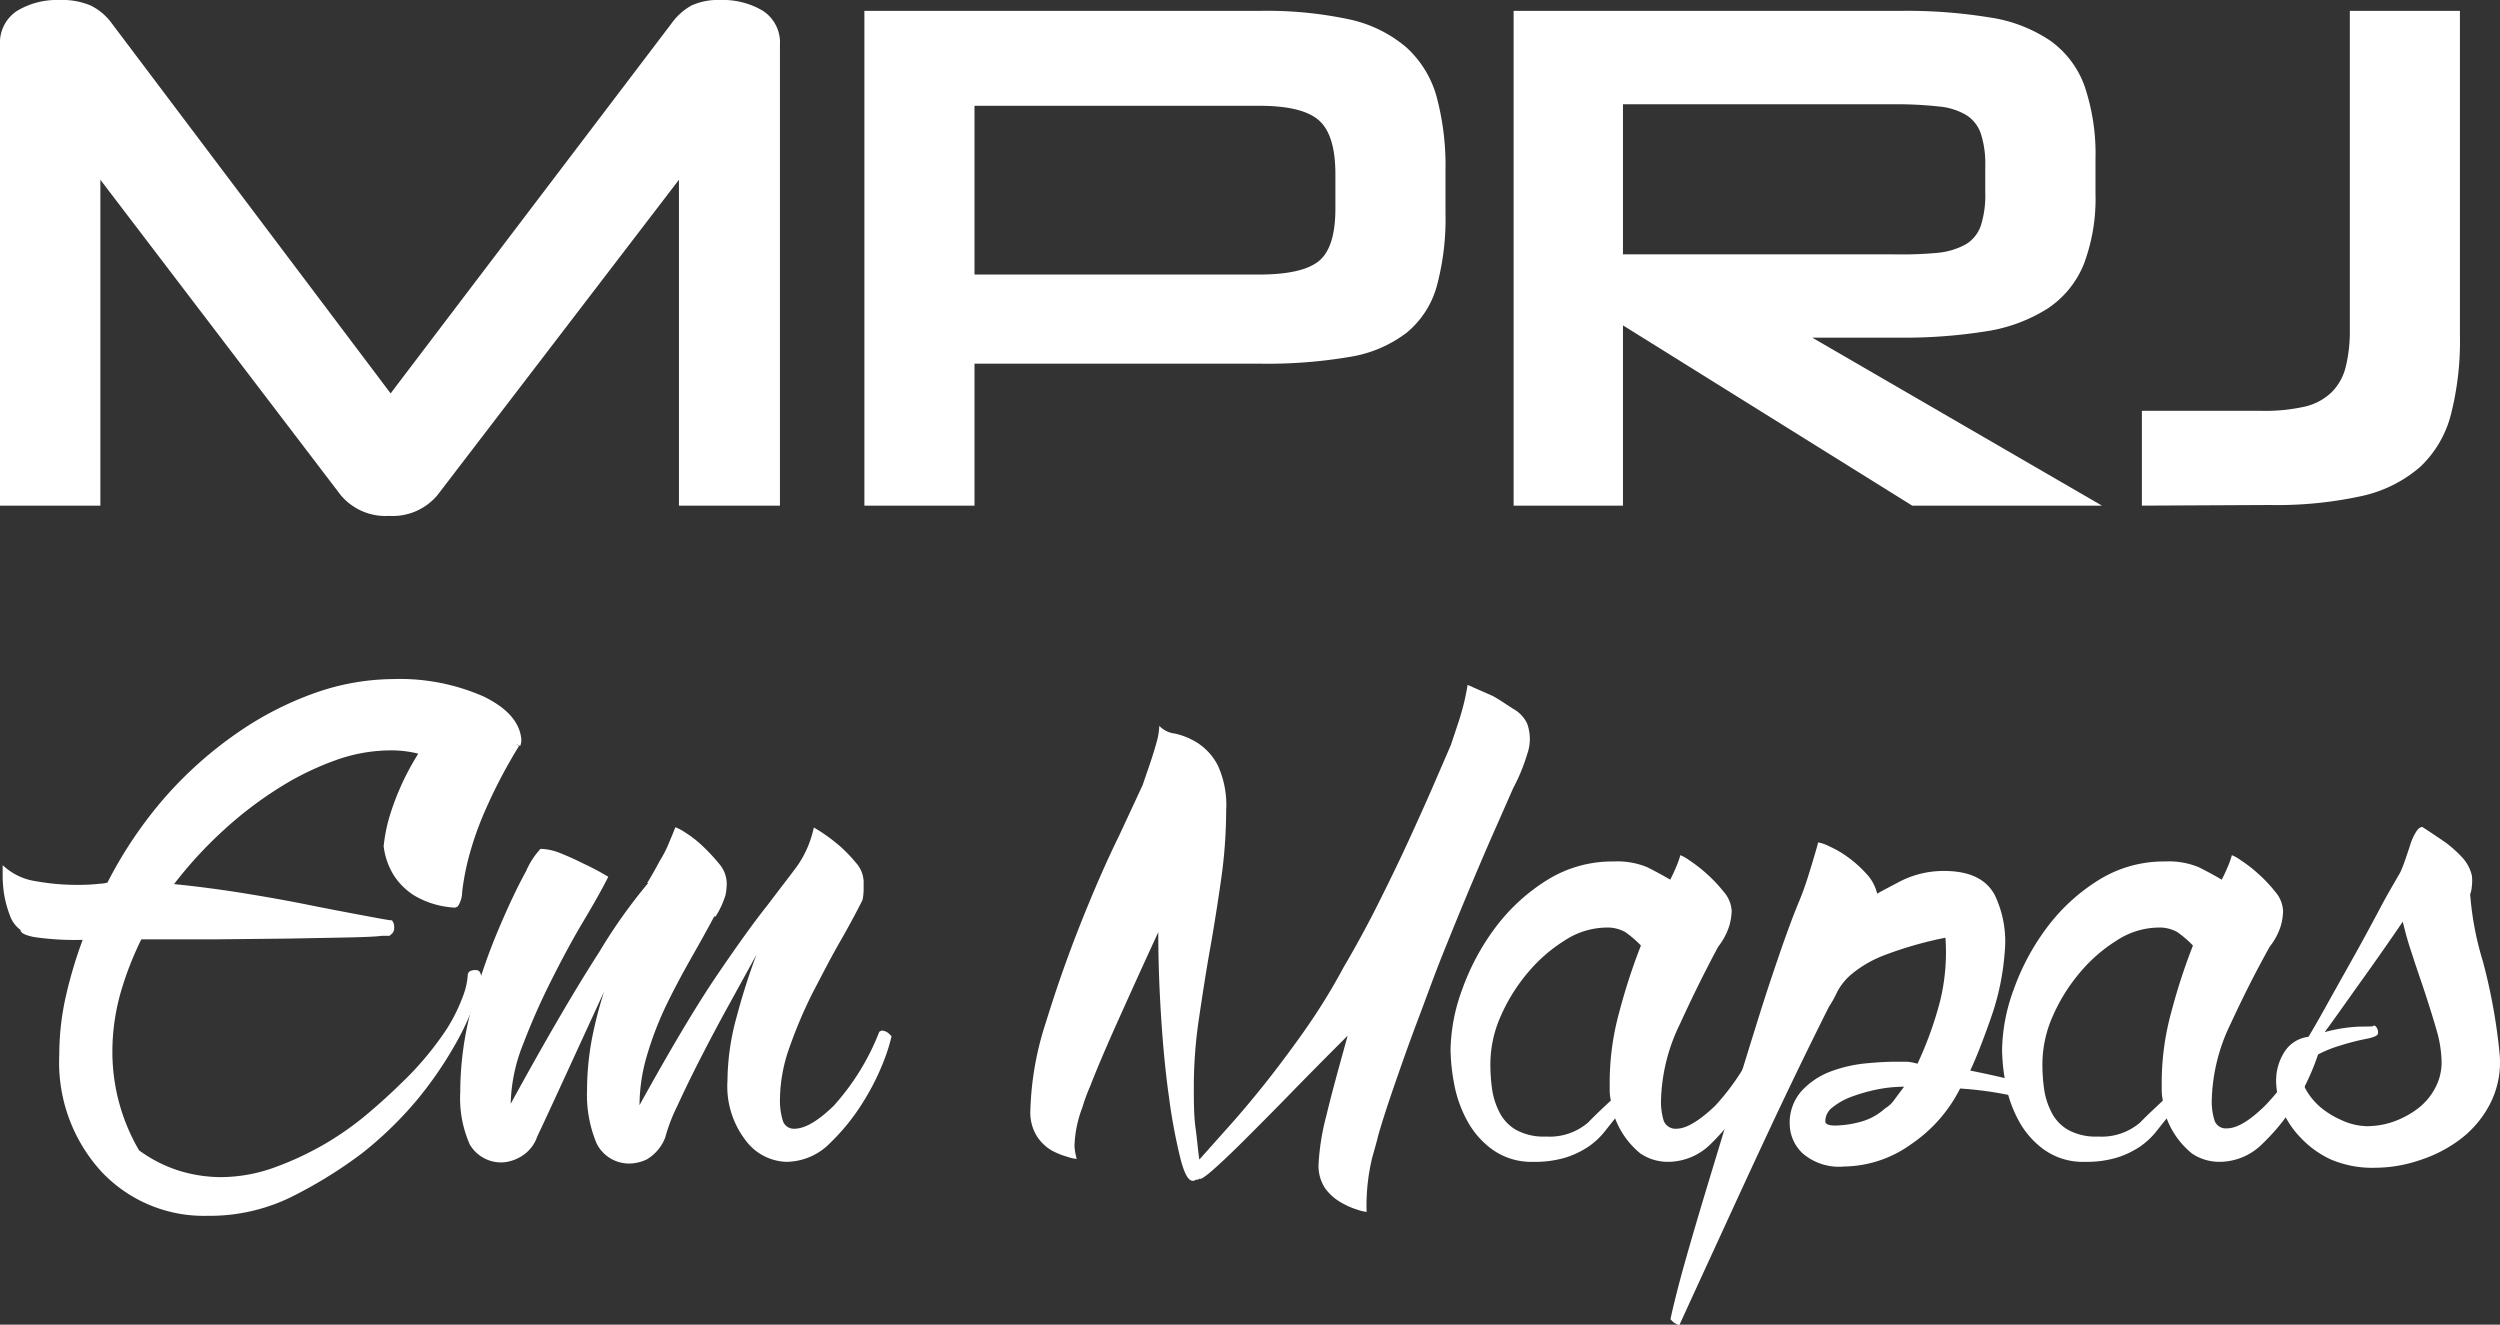 <svg xmlns="http://www.w3.org/2000/svg" viewBox="0 0 197.77 104.79"><rect x="0" y="0" width="197.77" height="104.79" fill="#333333" stroke="none"/><defs><style>.cls-1{fill:#fff;}</style></defs><title>logo_branco</title><g id="Camada_2" data-name="Camada 2"><g id="Layer_1" data-name="Layer 1"><path class="cls-1" d="M53.71,40V14.22L34.62,39.15a4.61,4.61,0,0,1-3.84,1.66,4.61,4.61,0,0,1-3.84-1.66l-19-24.93V40H0V3.55A3,3,0,0,1,1.35.86,6.11,6.11,0,0,1,4.7,0,5.81,5.81,0,0,1,7.16.43a4.54,4.54,0,0,1,1.67,1.4L30.9,31.12,53.14,1.83A4.81,4.81,0,0,1,54.71.43,5.1,5.1,0,0,1,57,0a6.17,6.17,0,0,1,3.36.86,3,3,0,0,1,1.34,2.69V40Z"/><path class="cls-1" d="M77.09,28.77V40H68.38V.86h31.3a31.15,31.15,0,0,1,7,.66A10.32,10.32,0,0,1,111.2,3.7a8.23,8.23,0,0,1,2.44,3.92,21.08,21.08,0,0,1,.71,5.85v3.38a20.47,20.47,0,0,1-.69,5.79,7.28,7.28,0,0,1-2.37,3.67,10,10,0,0,1-4.5,1.92,38.82,38.82,0,0,1-7.11.54Zm28.55-15q0-3.15-1.35-4.29T99.45,8.37H77.09V21.72H99.56c2.3,0,3.88-.35,4.76-1.06s1.32-2.09,1.32-4.15Z"/><path class="cls-1" d="M151.27,40,128.39,25.74V40h-8.65V.86h30.61a40.64,40.64,0,0,1,7.05.52,11.61,11.61,0,0,1,4.78,1.83,7.54,7.54,0,0,1,2.73,3.61,16.75,16.75,0,0,1,.86,5.79V15.3a14.67,14.67,0,0,1-.92,5.59,7.65,7.65,0,0,1-2.84,3.5,12.58,12.58,0,0,1-4.84,1.81,41,41,0,0,1-6.94.51h-6.87L166.28,40Zm5.78-26.88a7.71,7.71,0,0,0-.34-2.52,2.8,2.8,0,0,0-1.15-1.49,5.15,5.15,0,0,0-2.23-.69,29.61,29.61,0,0,0-3.56-.17H128.39V20.12h21.38A31,31,0,0,0,153.3,20a5.69,5.69,0,0,0,2.24-.69,2.78,2.78,0,0,0,1.17-1.49,7.93,7.93,0,0,0,.34-2.58Z"/><path class="cls-1" d="M169.44,40V32.5h9.45a14.38,14.38,0,0,0,3.47-.34A4.52,4.52,0,0,0,184.48,31a4.26,4.26,0,0,0,1.09-2,11.67,11.67,0,0,0,.32-2.92V.86h8.71V26.54a23.48,23.48,0,0,1-.72,6.28,8.64,8.64,0,0,1-2.43,4.12,10.47,10.47,0,0,1-4.62,2.3,31.28,31.28,0,0,1-7.25.71Z"/><path class="cls-1" d="M1.62,73.56a2.37,2.37,0,0,1-.84-1.15,8.7,8.7,0,0,1-.44-1.58,10,10,0,0,1-.13-1.46v-.93A4.86,4.86,0,0,0,2.9,69.72,17.93,17.93,0,0,0,6.12,70a14.39,14.39,0,0,0,1.77-.09,2.66,2.66,0,0,0,.61-.09,33.42,33.42,0,0,1,4.59-6.79A31.33,31.33,0,0,1,18.74,58a26,26,0,0,1,6.17-3.18,18.94,18.94,0,0,1,6.18-1.1,16.45,16.45,0,0,1,7.15,1.37q2.82,1.37,3,3.39a1.17,1.17,0,0,1-.09.53l-.36-.17.27.17a41.13,41.13,0,0,0-2.78,5.34A25.58,25.58,0,0,0,37,68.13a20.2,20.2,0,0,0-.44,2.43,2.08,2.08,0,0,1-.35,1.15L36,71.8a7,7,0,0,1-3.18-.93,5.21,5.21,0,0,1-1.67-1.63,5.66,5.66,0,0,1-.8-2.3,13,13,0,0,1,.53-2.56,20.6,20.6,0,0,1,2.21-4.76,8.92,8.92,0,0,0-2.21-.26,13,13,0,0,0-4.36.79,22.82,22.82,0,0,0-4.5,2.21,30.44,30.44,0,0,0-4.37,3.35,32.45,32.45,0,0,0-3.88,4.23q2.73.27,5.69.75t5.47,1c1.67.33,3.07.59,4.19.8s1.7.31,1.76.31H31a.82.82,0,0,1,.18.61.58.58,0,0,1-.27.53l-.09.09h-.61c-.41.06-1.3.1-2.65.13l-4.76.09L17,74.31c-2.06,0-4,0-5.82,0a25.24,25.24,0,0,0-1.68,4.37,17.2,17.2,0,0,0-.61,4.55A15.43,15.43,0,0,0,11,91a10.87,10.87,0,0,0,3.22,1.63,11.45,11.45,0,0,0,3.22.49,12.59,12.59,0,0,0,4.37-.8,24.76,24.76,0,0,0,4-1.89,24.44,24.44,0,0,0,3.35-2.39c1-.85,1.85-1.63,2.56-2.33a24.68,24.68,0,0,0,3.66-4.37,13.76,13.76,0,0,0,1.32-2.74A5.59,5.59,0,0,0,37,77.18c0-.3.21-.44.62-.44a.37.37,0,0,1,.35.17.8.8,0,0,1,.09.36,7.69,7.69,0,0,1-.53,2.11,21.92,21.92,0,0,1-1.63,3.44A30.63,30.63,0,0,1,33,87a29.46,29.46,0,0,1-4.37,4.24,35.88,35.88,0,0,1-5.21,3.26,14.65,14.65,0,0,1-7,1.68A11.11,11.11,0,0,1,8,92.66a12.8,12.8,0,0,1-3.31-9.22,20.84,20.84,0,0,1,.53-4.67,34.81,34.81,0,0,1,1.32-4.42,22.13,22.13,0,0,1-3.83-.22Q1.62,73.92,1.62,73.56Z"/><path class="cls-1" d="M52.62,90a3.42,3.42,0,0,1-1.46,1.72,3.26,3.26,0,0,1-1.1.31,2.87,2.87,0,0,1-2.87-1.59,10,10,0,0,1-.75-4.23,22.38,22.38,0,0,1,.35-3.84,32.19,32.19,0,0,1,1-3.93l-3,6.53q-1.5,3.27-2.29,4.94a2.93,2.93,0,0,1-1.37,1.63,3.26,3.26,0,0,1-1.19.4,2.86,2.86,0,0,1-2.78-1.41,9.06,9.06,0,0,1-.75-4.15,25.53,25.53,0,0,1,.93-6.75,46.74,46.74,0,0,1,2.12-6.17q1.18-2.78,2.16-4.55a6.14,6.14,0,0,1,1.14-1.76,4.46,4.46,0,0,1,1.59.35c.59.24,1.18.5,1.77.8a21.09,21.09,0,0,1,2,1.06c-.47.94-1.14,2.13-2,3.57s-1.69,3-2.51,4.63a53.29,53.29,0,0,0-2.21,5,13.42,13.42,0,0,0-1,4.76q4.14-7.57,7-12a42.24,42.24,0,0,1,3.88-5.47H51.2c.36-.58.68-1.17,1-1.76a9.1,9.1,0,0,0,.74-1.46c.21-.49.37-.89.49-1.19a4,4,0,0,1,.75.4,8.61,8.61,0,0,1,1.37,1.06,14.68,14.68,0,0,1,1.32,1.41,2.43,2.43,0,0,1,.62,1.54,5,5,0,0,1-.09.93,6.72,6.72,0,0,1-.79,1.72H56.5c-.53,1-1.14,2.09-1.81,3.27s-1.32,2.39-1.94,3.66a26.37,26.37,0,0,0-1.55,4,14.06,14.06,0,0,0-.61,4q3.7-6.7,6.13-10.28t4-5.55c1-1.33,1.82-2.37,2.38-3.14a8.33,8.33,0,0,0,1.28-3,13.94,13.94,0,0,1,2,1.42,11.34,11.34,0,0,1,1.32,1.36,2.35,2.35,0,0,1,.62,1.46v.7a4.08,4.08,0,0,1-.09.8c-.47.94-1.07,2.06-1.81,3.35S65,77.18,64.26,78.59a36.78,36.78,0,0,0-1.81,4.28A12.52,12.52,0,0,0,61.7,87a5.4,5.4,0,0,0,.22,1.63.9.9,0,0,0,.93.66q1.23,0,3.09-1.8a19,19,0,0,0,3.62-5.87l.17-.09a.84.84,0,0,1,.62.27l.18.17A14.12,14.12,0,0,1,70,83.71a19.2,19.2,0,0,1-1.67,3.39,16.82,16.82,0,0,1-2.65,3.31,4.88,4.88,0,0,1-3.49,1.5A4.17,4.17,0,0,1,59,90.23a7,7,0,0,1-1.45-4.76,19.2,19.2,0,0,1,.7-4.94q.7-2.64,1.59-5l-2.16,3.93c-.8,1.44-1.54,2.85-2.25,4.23s-1.32,2.65-1.85,3.8A13.51,13.51,0,0,0,52.62,90Z"/><path class="cls-1" d="M120.81,57.24a3.58,3.58,0,0,1,0,2.43,14.7,14.7,0,0,1-1.11,2.69l-1.32,3c-.59,1.32-1.23,2.82-1.94,4.5s-1.44,3.47-2.21,5.38S112.8,79,112.12,80.8s-1.29,3.54-1.85,5.16-1,3-1.28,4c0,.06-.15.6-.44,1.63a16.06,16.06,0,0,0-.44,4.28,3.29,3.29,0,0,1-.75-.18,6,6,0,0,1-1.28-.57,4,4,0,0,1-1.24-1.1,3.19,3.19,0,0,1-.53-1.94,18.8,18.8,0,0,1,.62-3.84c.41-1.73,1-3.84,1.68-6.31-1.59,1.59-3.09,3.1-4.5,4.55s-2.63,2.67-3.66,3.7S96.58,92,95.93,92.57s-1,.78-1.06.66l-.08.09c-.06,0-.09,0-.09,0s0,0-.09,0a.36.36,0,0,1-.26.09q-.54,0-1-1.89a44.41,44.41,0,0,1-.88-4.77c-.27-1.91-.47-4-.62-6.35s-.22-4.54-.22-6.66c-1.06,2.29-2.1,4.59-3.13,6.88s-1.78,4.06-2.25,5.29a13.88,13.88,0,0,0-.62,1.68A9.27,9.27,0,0,0,85,90.68a4.72,4.72,0,0,0,.18,1,3.08,3.08,0,0,1-.75-.17A5.87,5.87,0,0,1,83.18,91,3.45,3.45,0,0,1,82,89.84a3.55,3.55,0,0,1-.49-2,24.39,24.39,0,0,1,1.24-7q1.23-4,2.78-7.89t3-6.84l1.86-4L91,60.33c.18-.53.34-1.06.49-1.59a5.45,5.45,0,0,0,.22-1.32,2,2,0,0,0,1.23.61,5.62,5.62,0,0,1,1.81.75,4.69,4.69,0,0,1,1.59,1.77A7.55,7.55,0,0,1,97,64.12a39.28,39.28,0,0,1-.39,5.38c-.27,1.89-.56,3.75-.89,5.6s-.61,3.7-.88,5.52a37,37,0,0,0-.4,5.2c0,1.3,0,2.44.14,3.44s.19,1.83.3,2.47L97,89.35q1.36-1.5,2.95-3.48c1.06-1.33,2.15-2.78,3.27-4.37a48.56,48.56,0,0,0,3.08-5q1.5-2.55,2.78-5.12c.85-1.7,1.64-3.32,2.34-4.85s1.34-2.94,1.9-4.23l1.45-3.35.62-1.86a18.94,18.94,0,0,0,.71-2.91l2,.88c.53.3,1,.62,1.58,1A2.62,2.62,0,0,1,120.81,57.24Z"/><path class="cls-1" d="M140.22,81.94l-.66,1.9a19,19,0,0,1-1.63,3.4,16.4,16.4,0,0,1-2.56,3.22,4.8,4.8,0,0,1-3.44,1.45,3.86,3.86,0,0,1-2.16-.66,6.54,6.54,0,0,1-2-2.78l-.84,1.06a6,6,0,0,1-1.23,1.15,7.09,7.09,0,0,1-1.81.88,8.33,8.33,0,0,1-2.56.35,5.31,5.31,0,0,1-3.31-1,6.83,6.83,0,0,1-2-2.34,9.78,9.78,0,0,1-1-2.91,15.59,15.59,0,0,1-.27-2.6,14.41,14.41,0,0,1,.93-4.81,18.48,18.48,0,0,1,2.6-4.85,15,15,0,0,1,4.06-3.75,9.73,9.73,0,0,1,5.29-1.5,6.22,6.22,0,0,1,2.65.44c.59.29,1.2.62,1.85,1,.18-.35.34-.71.49-1.06a7.38,7.38,0,0,0,.31-.88,3.23,3.23,0,0,1,.7.4,12,12,0,0,1,2.74,2.51,2.51,2.51,0,0,1,.62,1.5,4.84,4.84,0,0,1-.18,1.15,5.12,5.12,0,0,1-.88,1.67Q134.4,77.72,132.9,81a14.54,14.54,0,0,0-1.5,6,5.06,5.06,0,0,0,.22,1.68,1,1,0,0,0,1,.61c.77,0,1.78-.6,3.05-1.8a18.47,18.47,0,0,0,3.66-5.87l.18-.09c.35,0,.55.09.61.27S140.22,82,140.22,81.94Zm-12.79,5.12a4,4,0,0,1-.09-.8v-.79a21,21,0,0,1,.75-5.38,47.57,47.57,0,0,1,1.72-5.29,8.4,8.4,0,0,0-1.23-1.06,2.88,2.88,0,0,0-1.59-.36,6.12,6.12,0,0,0-3.18,1,12.26,12.26,0,0,0-2.91,2.52,14.06,14.06,0,0,0-2.16,3.44,9.41,9.41,0,0,0-.84,3.84,14.05,14.05,0,0,0,.13,1.94,5.78,5.78,0,0,0,.58,1.85,3.32,3.32,0,0,0,1.32,1.41,4.54,4.54,0,0,0,2.38.53,4.66,4.66,0,0,0,3.31-1.1C126.41,88,127,87.47,127.43,87.06Z"/><path class="cls-1" d="M151.69,84.15a29.12,29.12,0,0,0,1.76-4.85,16.16,16.16,0,0,0,.45-5.12A30.07,30.07,0,0,0,149,75.59a9.22,9.22,0,0,0-2.51,1.46,4.72,4.72,0,0,0-1.15,1.41,8.83,8.83,0,0,1-.66,1.19c-1.71,3.41-3.26,6.63-4.68,9.66s-2.64,5.69-3.7,8-2.21,4.8-3.44,7.5a.37.37,0,0,1-.27-.09,1.38,1.38,0,0,1-.22-.13l-.13-.13-.09-.09c.06-.35.24-1.1.53-2.25s.68-2.53,1.15-4.15,1-3.39,1.59-5.33,1.19-3.93,1.81-6,1.22-4,1.8-5.86,1.15-3.59,1.68-5.12c.12-.36.32-.94.62-1.77s.62-1.69,1-2.6.66-1.79.92-2.65.46-1.51.58-2a3.2,3.2,0,0,1,.88.31,8.06,8.06,0,0,1,1.5.88,9.08,9.08,0,0,1,1.46,1.32,3.42,3.42,0,0,1,.83,1.55c.18-.12.8-.44,1.86-1a7.57,7.57,0,0,1,3.44-.8c2,0,3.32.64,4,1.9a8.52,8.52,0,0,1,.79,4.5,20,20,0,0,1-1.1,5.25c-.62,1.76-1.16,3.15-1.63,4.14,1.47.3,2.58.55,3.35.75s1.32.37,1.68.49a1.38,1.38,0,0,1,.61.31.42.42,0,0,1,.09.22c0,.35-.15.53-.44.53a13.69,13.69,0,0,1-2.16-.35,27.8,27.8,0,0,0-3.93-.53,11.62,11.62,0,0,1-3.88,4.41,9.25,9.25,0,0,1-5.29,1.76,4.4,4.4,0,0,1-3.31-1.06,3.25,3.25,0,0,1-1-2.29,3.76,3.76,0,0,1,1-2.69,6,6,0,0,1,2.3-1.5,11,11,0,0,1,2.73-.62c.94-.09,1.74-.13,2.39-.13h.88A4.46,4.46,0,0,1,151.69,84.15Zm-2.56,3.53a2.41,2.41,0,0,0,.75-.71c.21-.29.46-.62.75-1a10.77,10.77,0,0,0-2.16.22,13.54,13.54,0,0,0-2,.57,5.27,5.27,0,0,0-1.5.84,1.37,1.37,0,0,0-.57,1v.17c.06.18.32.27.79.27a8.22,8.22,0,0,0,1.9-.27A4.75,4.75,0,0,0,149.13,87.68Z"/><path class="cls-1" d="M183.89,81.94l-.66,1.9a19,19,0,0,1-1.63,3.4A16.4,16.4,0,0,1,179,90.46a4.8,4.8,0,0,1-3.44,1.45,3.86,3.86,0,0,1-2.16-.66,6.54,6.54,0,0,1-2-2.78l-.84,1.06a6,6,0,0,1-1.23,1.15,7.09,7.09,0,0,1-1.81.88,8.33,8.33,0,0,1-2.56.35,5.31,5.31,0,0,1-3.31-1,6.83,6.83,0,0,1-2-2.34,9.78,9.78,0,0,1-1-2.91,15.59,15.59,0,0,1-.27-2.6,14.41,14.41,0,0,1,.93-4.81,18.48,18.48,0,0,1,2.6-4.85,15,15,0,0,1,4.06-3.75,9.73,9.73,0,0,1,5.29-1.5,6.22,6.22,0,0,1,2.65.44c.59.29,1.2.62,1.85,1,.18-.35.34-.71.49-1.06a7.38,7.38,0,0,0,.31-.88,3.23,3.23,0,0,1,.7.4,10.46,10.46,0,0,1,1.37,1.06,11.08,11.08,0,0,1,1.37,1.45,2.49,2.49,0,0,1,.61,1.5,4.75,4.75,0,0,1-.17,1.15,5.12,5.12,0,0,1-.88,1.67q-1.59,2.84-3.09,6.09a14.54,14.54,0,0,0-1.5,6,5.06,5.06,0,0,0,.22,1.68.94.94,0,0,0,1,.61c.77,0,1.78-.6,3-1.8A18.47,18.47,0,0,0,183,81.59l.17-.09c.36,0,.56.09.62.27S183.89,82,183.89,81.94ZM171.1,87.06a4,4,0,0,1-.09-.8v-.79a21,21,0,0,1,.75-5.38,47.57,47.57,0,0,1,1.72-5.29,8.4,8.4,0,0,0-1.23-1.06,2.88,2.88,0,0,0-1.59-.36,6.12,6.12,0,0,0-3.18,1,12.26,12.26,0,0,0-2.91,2.52,14.06,14.06,0,0,0-2.16,3.44,9.41,9.41,0,0,0-.84,3.84,14.05,14.05,0,0,0,.13,1.94,5.78,5.78,0,0,0,.58,1.85,3.32,3.32,0,0,0,1.32,1.41,4.54,4.54,0,0,0,2.38.53,4.66,4.66,0,0,0,3.31-1.1C170.08,88,170.69,87.47,171.1,87.06Z"/><path class="cls-1" d="M195.54,69.24a3.25,3.25,0,0,1,0,.88,2,2,0,0,1-.13.62,24.29,24.29,0,0,0,1,5.29,45,45,0,0,1,1.32,7.24,7.21,7.21,0,0,1-.66,3.88A8.26,8.26,0,0,1,194.79,90a10.73,10.73,0,0,1-3.31,1.76,11.2,11.2,0,0,1-3.62.62,8.38,8.38,0,0,1-3.48-.66A7.73,7.73,0,0,1,182,90a7,7,0,0,1-1.46-2.2,6.08,6.08,0,0,1-.48-2.25,4.21,4.21,0,0,1,.66-2.34,2.61,2.61,0,0,1,1.9-1.19c.53-.88,1.11-1.91,1.76-3.09l2-3.57c.67-1.21,1.3-2.37,1.89-3.49s1.12-2,1.59-2.82a8.84,8.84,0,0,0,.4-1c.14-.41.28-.81.4-1.19a4.3,4.3,0,0,1,.44-1c.17-.29.35-.44.53-.44.64.42,1.26.83,1.85,1.24a9.86,9.86,0,0,1,1.32,1.19A3.2,3.2,0,0,1,195.54,69.24Zm-8.3,19.85a6.44,6.44,0,0,0,2.08-.35,7.22,7.22,0,0,0,1.89-1,4.92,4.92,0,0,0,1.41-1.63,4.28,4.28,0,0,0,.53-2.12,9.48,9.48,0,0,0-.39-2.47c-.27-.94-.58-1.93-.93-3s-.69-2-1-3a24.86,24.86,0,0,1-.75-2.61q-1.5,2.2-3.18,4.55c-1.12,1.56-2.12,3-3,4.19a12.08,12.08,0,0,1,2.87-.44c.73,0,1.07,0,1-.09a.26.26,0,0,1,.18.09.69.69,0,0,1,.17.53c0,.17-.3.32-.92.44a18.62,18.62,0,0,0-2.07.53,10.09,10.09,0,0,0-2.08.88,1.7,1.7,0,0,0-.92,1.59,2.4,2.4,0,0,0,.39,1.19,5.26,5.26,0,0,0,1.06,1.23,6.78,6.78,0,0,0,1.63,1A5,5,0,0,0,187.24,89.09Z"/></g></g></svg>